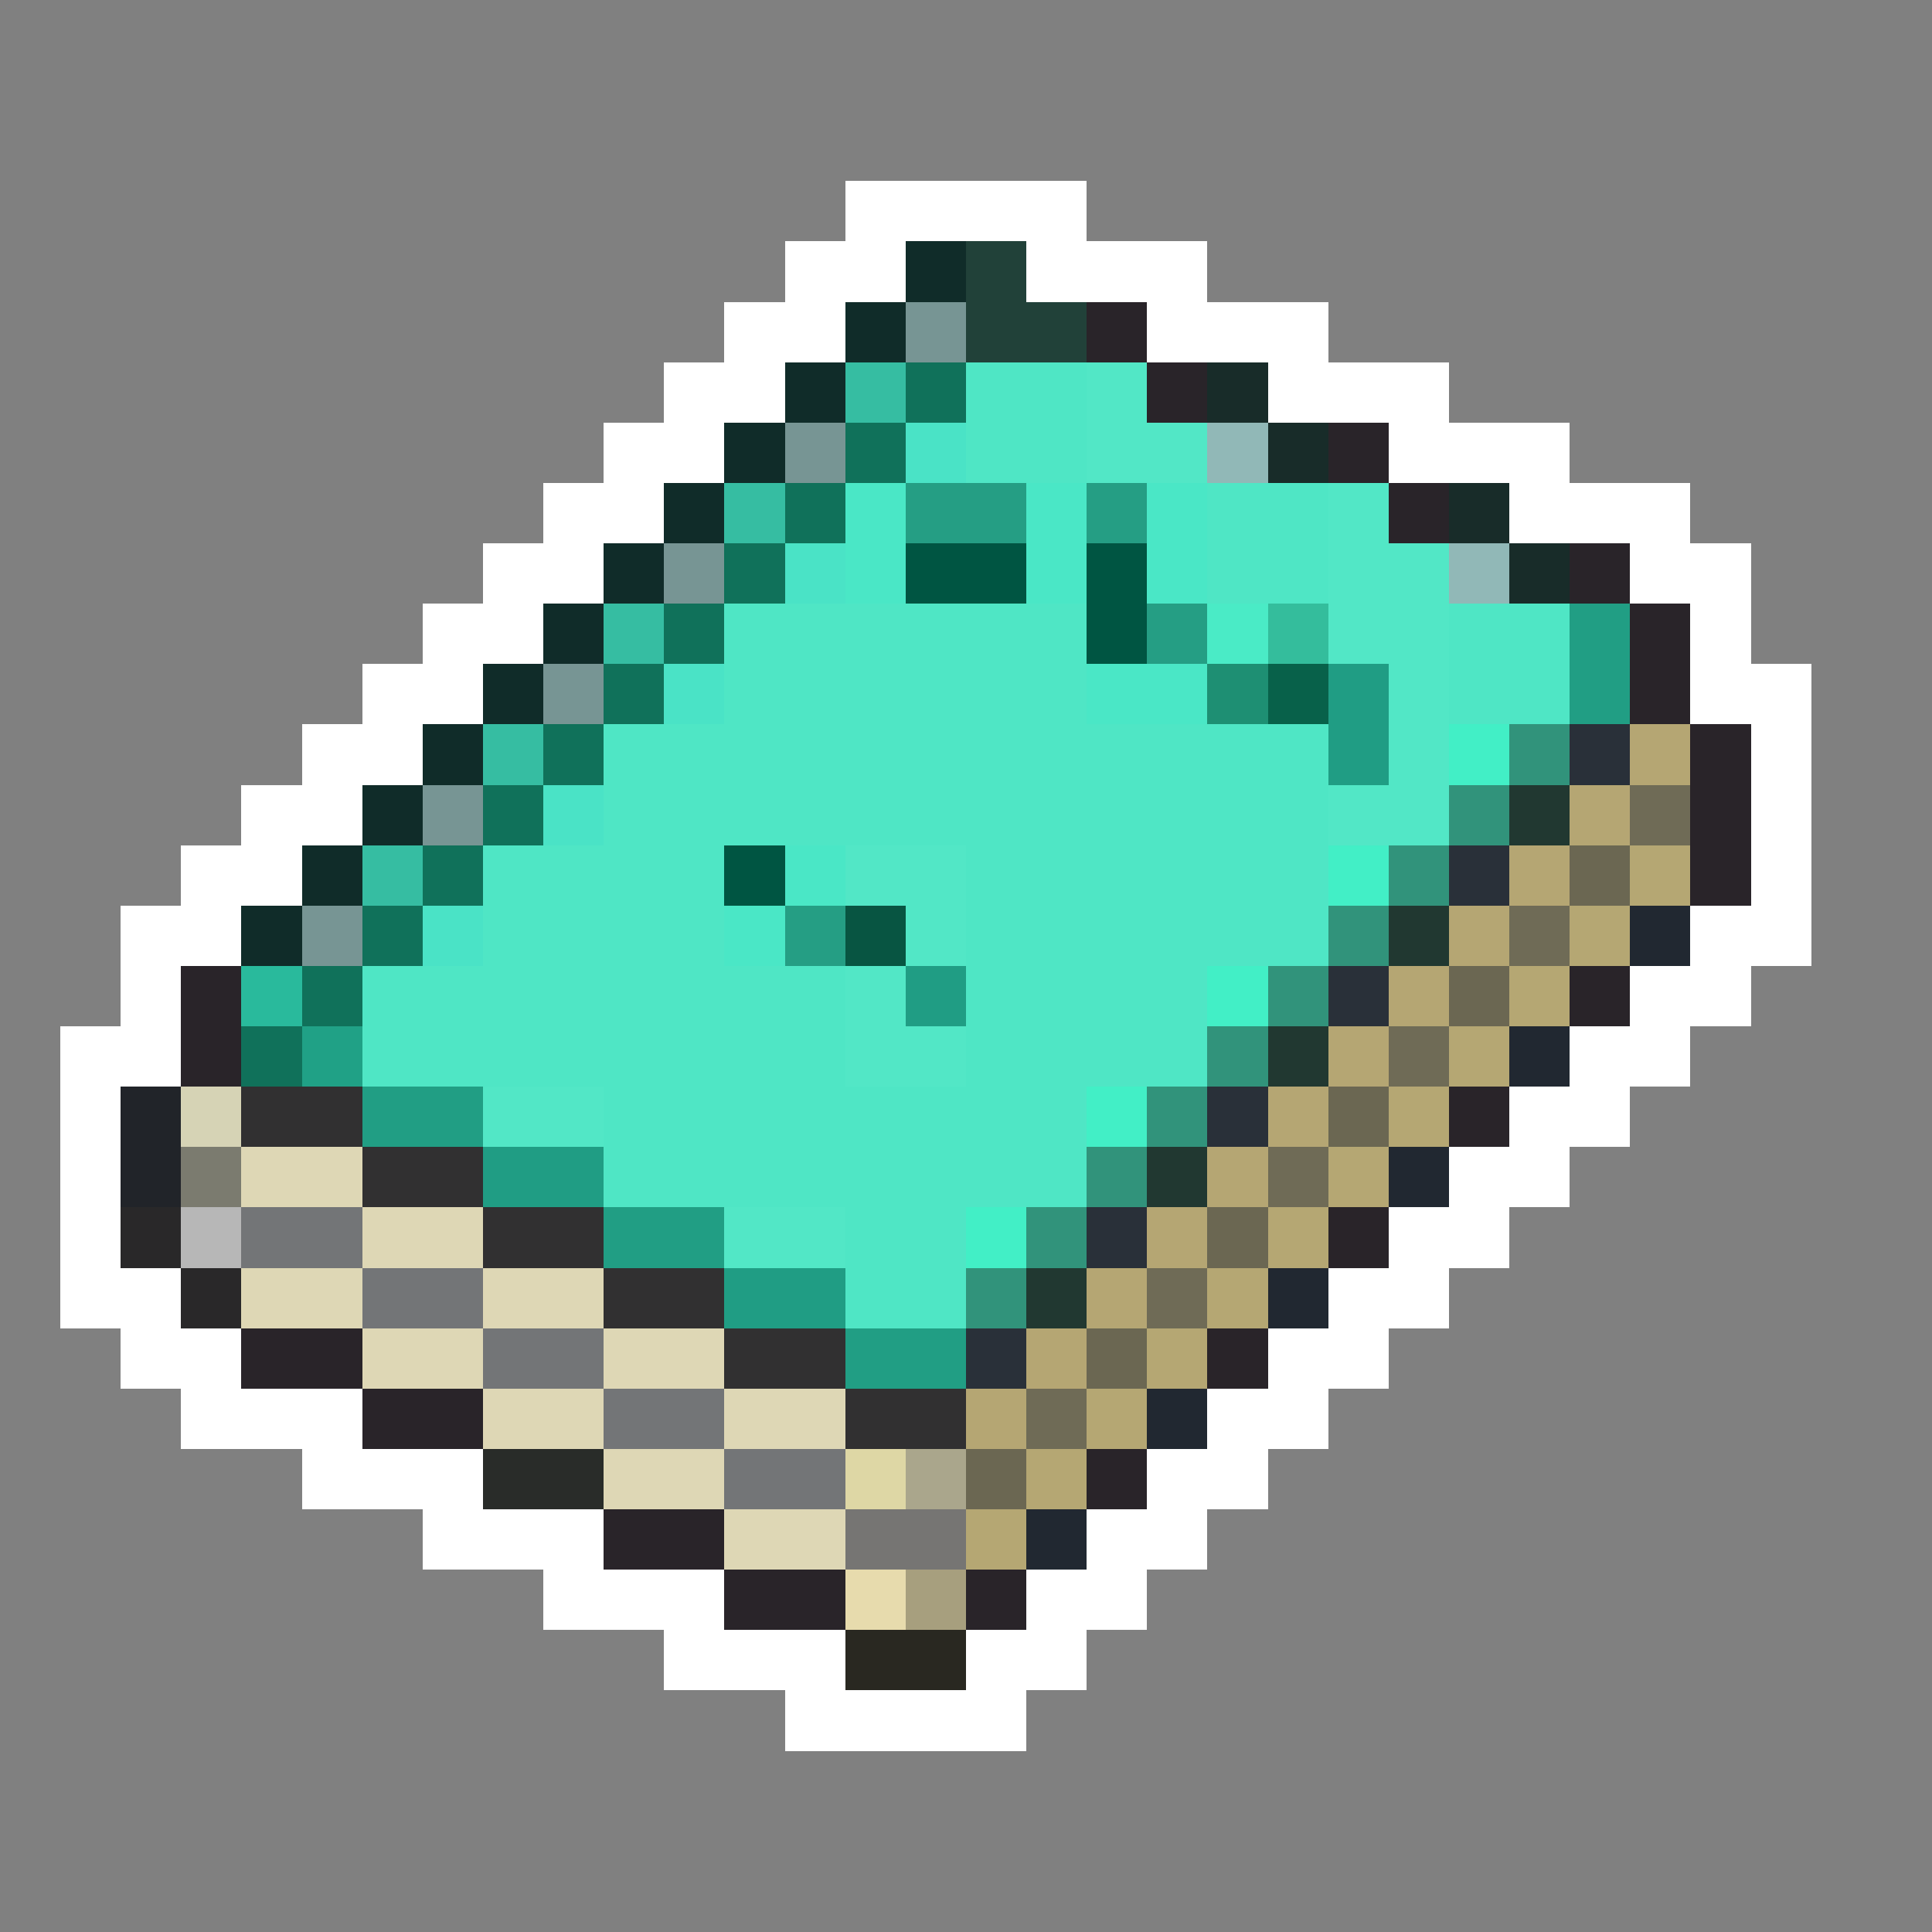 <svg xmlns="http://www.w3.org/2000/svg" viewBox="0 -0.5 32 32" shape-rendering="crispEdges">
<rect x="0" y="-0.5" width="32" height="32" fill="#808080" stroke="none"/>
<path stroke="#ffffff" d="M14 3h4M13 4h2M17 4h3M12 5h2M19 5h3M11 6h2M21 6h3M10 7h2M23 7h3M9 8h2M25 8h3M8 9h2M27 9h2M7 10h2M28 10h1M6 11h2M28 11h2M5 12h2M29 12h1M4 13h2M29 13h1M3 14h2M29 14h1M2 15h2M28 15h2M2 16h1M27 16h2M1 17h2M26 17h2M1 18h1M25 18h2M1 19h1M24 19h2M1 20h1M23 20h2M1 21h2M22 21h2M2 22h2M21 22h2M3 23h3M20 23h2M5 24h3M19 24h2M7 25h3M18 25h2M9 26h3M17 26h2M11 27h3M16 27h2M13 28h4" />
<path stroke="#102c29" d="M15 4h1M14 5h1M13 6h1M12 7h1M11 8h1M10 9h1M9 10h1M8 11h1M7 12h1M6 13h1M5 14h1M4 15h1" />
<path stroke="#214139" d="M16 4h1M16 5h2" />
<path stroke="#779594" d="M15 5h1M13 7h1M11 9h1M9 11h1M7 13h1M5 15h1" />
<path stroke="#292429" d="M18 5h1M19 6h1M22 7h1M23 8h1M26 9h1M27 10h1M27 11h1M28 12h1M28 13h1M28 14h1M3 16h1M26 16h1M3 17h1M24 18h1M22 20h1M4 22h2M20 22h1M6 23h2M18 24h1M10 25h2M12 26h2M16 26h1" />
<path stroke="#36bda2" d="M14 6h1M12 8h1M10 10h1M8 12h1M6 14h1" />
<path stroke="#10715a" d="M15 6h1M14 7h1M13 8h1M12 9h1M11 10h1M10 11h1M9 12h1M8 13h1M7 14h1M6 15h1M5 16h1M4 17h1" />
<path stroke="#4fe6c5" d="M16 6h2M16 7h2M20 8h2M20 9h2M12 10h6M24 10h2M12 11h6M24 11h2M10 12h12M10 13h12M8 14h4M16 14h6M8 15h4M16 15h6M6 16h8M16 16h4M6 17h8M16 17h4M10 18h8M10 19h8M14 20h2M14 21h2" />
<path stroke="#52e7c6" d="M18 6h1M18 7h2M22 8h1M22 9h2M22 10h2M23 11h1M23 12h1M22 13h2M14 14h2M15 15h1M14 16h1M14 17h2M8 18h2M12 20h2" />
<path stroke="#182c29" d="M20 6h1M21 7h1M24 8h1M25 9h1" />
<path stroke="#4ae3c6" d="M15 7h1M13 9h1M11 11h1M9 13h1M7 15h1" />
<path stroke="#91b8b7" d="M20 7h1M24 9h1" />
<path stroke="#4ae7c6" d="M14 8h1M17 8h1M19 8h1M14 9h1M17 9h1M19 9h1M18 11h2M13 14h1M12 15h1" />
<path stroke="#259e84" d="M15 8h2M18 8h1M19 10h1M13 15h1" />
<path stroke="#005542" d="M15 9h2M18 9h1M18 10h1M12 14h1" />
<path stroke="#4aebc6" d="M20 10h1" />
<path stroke="#34bd9c" d="M21 10h1" />
<path stroke="#219e84" d="M26 10h1M26 11h1M6 18h2M10 20h2M14 22h2" />
<path stroke="#1e8f73" d="M20 11h1" />
<path stroke="#08614a" d="M21 11h1" />
<path stroke="#209d84" d="M22 11h1M22 12h1M15 16h1M8 19h2M12 21h2" />
<path stroke="#42efc6" d="M24 12h1M22 14h1M20 16h1M18 18h1M16 20h1" />
<path stroke="#31937b" d="M25 12h1M24 13h1M23 14h1M22 15h1M21 16h1M20 17h1M19 18h1M18 19h1M17 20h1M16 21h1" />
<path stroke="#293039" d="M26 12h1M24 14h1M22 16h1M20 18h1M18 20h1M16 22h1" />
<path stroke="#b5a673" d="M27 12h1M26 13h1M25 14h1M24 15h1M23 16h1M22 17h1M21 18h1M20 19h1M19 20h1M18 21h1M17 22h1M16 23h1" />
<path stroke="#213831" d="M25 13h1M23 15h1M21 17h1M19 19h1M17 21h1" />
<path stroke="#6f6b56" d="M27 13h1M25 15h1M23 17h1M21 19h1M19 21h1M17 23h1" />
<path stroke="#6b6752" d="M26 14h1M24 16h1M22 18h1M20 20h1M18 22h1M16 24h1" />
<path stroke="#b5a773" d="M27 14h1M26 15h1M25 16h1M24 17h1M23 18h1M22 19h1M21 20h1M20 21h1M19 22h1M18 23h1M17 24h1M16 25h1" />
<path stroke="#085542" d="M14 15h1" />
<path stroke="#212831" d="M27 15h1M25 17h1M23 19h1M21 21h1M19 23h1M17 25h1" />
<path stroke="#29ba9c" d="M4 16h1" />
<path stroke="#20a186" d="M5 17h1" />
<path stroke="#212429" d="M2 18h1M2 19h1" />
<path stroke="#d6d3b5" d="M3 18h1" />
<path stroke="#313031" d="M4 18h2M6 19h2M8 20h2M10 21h2M12 22h2M14 23h2" />
<path stroke="#7b7b6f" d="M3 19h1" />
<path stroke="#ded7b5" d="M4 19h2M6 20h2M4 21h2M8 21h2M6 22h2M10 22h2M8 23h2M12 23h2M10 24h2M12 25h2" />
<path stroke="#292829" d="M2 20h1M3 21h1" />
<path stroke="#b7b7b7" d="M3 20h1" />
<path stroke="#737577" d="M4 20h2M6 21h2M8 22h2M10 23h2M12 24h2" />
<path stroke="#292c29" d="M8 24h2" />
<path stroke="#ded7a5" d="M14 24h1" />
<path stroke="#aaa68c" d="M15 24h1" />
<path stroke="#767573" d="M14 25h2" />
<path stroke="#e7dbad" d="M14 26h1" />
<path stroke="#a79f7e" d="M15 26h1" />
<path stroke="#292821" d="M14 27h2" />
</svg>